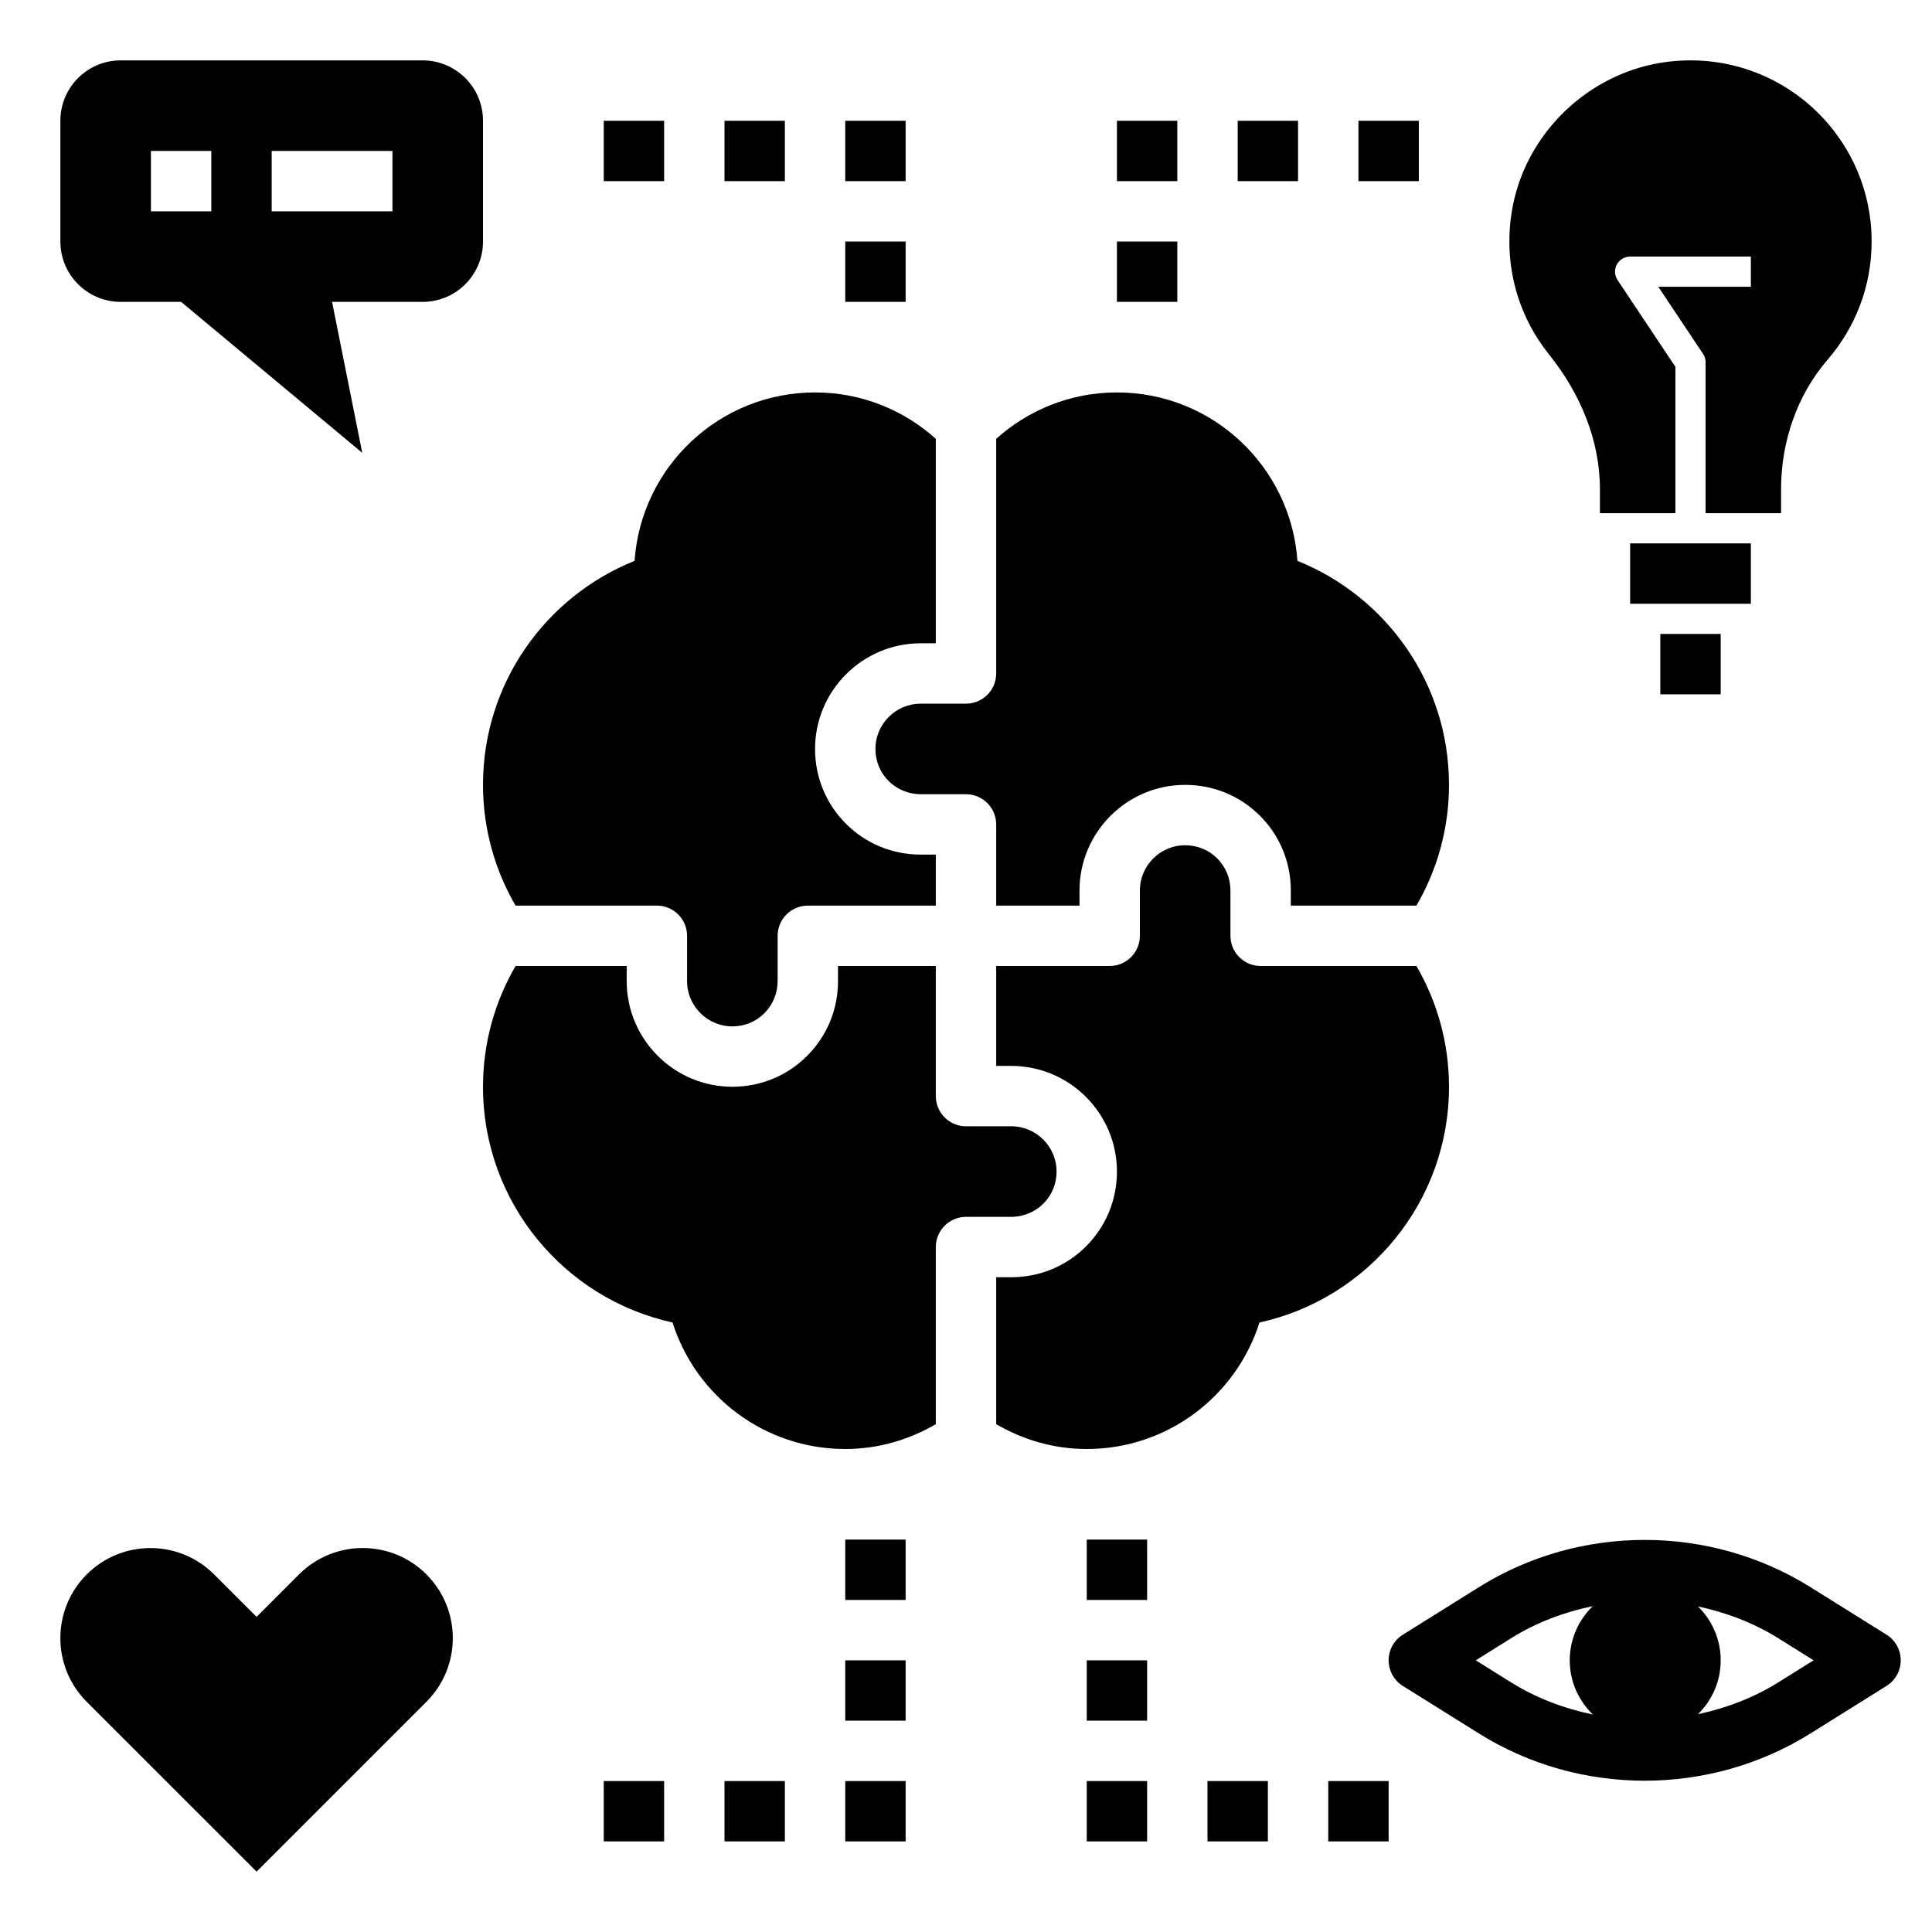<svg xmlns="http://www.w3.org/2000/svg" xml:space="preserve" viewBox="0 0 64 64">
  <path d="M29 24.81c0 .404.155.781.437 1.063.278.277.666.437 1.063.437H32c.552 0 1 .448 1 1V30h2.76v-.5c0-1.93 1.57-3.5 3.5-3.5.938 0 1.818.363 2.478 1.023.659.659 1.022 1.539 1.022 2.477v.5h4.161C47.604 28.823 48 27.459 48 26c0-3.365-2.079-6.239-5.021-7.421C42.762 15.463 40.172 13 37 13c-1.539 0-2.938.583-4 1.536v7.774c0 .552-.448 1-1 1h-1.5c-.827 0-1.5.673-1.5 1.5z"/>
  <path d="M17.079 30h4.681c.552 0 1 .448 1 1v1.5c0 .827.673 1.5 1.5 1.5.404 0 .781-.155 1.062-.437.282-.282.438-.66.438-1.063V31c0-.552.448-1 1-1H31v-1.69h-.5c-.937 0-1.817-.363-2.477-1.022-.66-.661-1.023-1.54-1.023-2.478 0-1.93 1.57-3.5 3.5-3.5h.5v-6.774C29.938 13.583 28.539 13 27 13c-3.172 0-5.762 2.463-5.979 5.579C18.079 19.761 16 22.635 16 26c0 1.459.396 2.823 1.079 4zm29.842 2H41.76c-.552 0-1-.448-1-1v-1.5c0-.404-.155-.781-.437-1.063S39.664 28 39.26 28c-.827 0-1.5.673-1.5 1.5V31c0 .552-.448 1-1 1H33v3.31h.5c1.93 0 3.5 1.57 3.5 3.5 0 .938-.363 1.817-1.023 2.477-.66.66-1.54 1.023-2.477 1.023H33v4.867c.883.516 1.903.823 3 .823 2.683 0 4.953-1.761 5.721-4.19C45.311 43.022 48 39.827 48 36c0-1.459-.396-2.823-1.079-4z"/>
  <path d="M17.079 32C16.396 33.177 16 34.541 16 36c0 3.827 2.689 7.022 6.279 7.81C23.047 46.239 25.317 48 28 48c1.097 0 2.117-.307 3-.823V41.31c0-.552.448-1 1-1h1.5c.397 0 .785-.16 1.063-.438.282-.281.437-.658.437-1.062 0-.827-.673-1.5-1.5-1.5H32c-.552 0-1-.448-1-1V32h-3.24v.5c0 .938-.363 1.817-1.023 2.477-.659.66-1.539 1.023-2.477 1.023-1.93 0-3.5-1.57-3.5-3.5V32h-3.681zM53 16.215V17h2.5v-4.849l-1.916-2.874c-.102-.153-.112-.351-.025-.513S53.815 8.5 54 8.5h4v1h-3.066l1.482 2.223c.055.082.084.178.084.277v5H59v-.79c0-1.57.521-3.112 1.546-4.301C61.452 10.86 62 9.495 62 8c0-3.553-3.088-6.384-6.726-5.957-2.621.308-4.793 2.388-5.199 4.996-.277 1.784.233 3.447 1.236 4.699C52.341 13.024 53 14.567 53 16.215zM54 18h4v2h-4zm1 3h2v2h-2zm7.495 33.152-2.525-1.578c-3.334-2.083-7.641-2.083-10.974 0l-2.525 1.578c-.293.182-.471.503-.471.848s.178.666.47.848l2.525 1.578c1.667 1.042 3.577 1.563 5.487 1.562 1.91 0 3.821-.521 5.487-1.562l2.525-1.578c.292-.183.47-.503.47-.848s-.177-.666-.469-.848zm-9.73 2.643c-.947-.197-1.868-.539-2.71-1.065L48.887 55l1.168-.73c.841-.526 1.762-.868 2.709-1.065C52.295 53.66 52 54.294 52 55s.295 1.34.765 1.795zm6.144-1.065c-.827.517-1.732.856-2.662 1.055C56.711 56.331 57 55.7 57 55s-.289-1.331-.753-1.785c.93.199 1.835.538 2.663 1.055l1.168.73-1.169.73zM4 10h2l6 5-1-5h3c1.105 0 2-.895 2-2V4c0-1.105-.895-2-2-2H4c-1.105 0-2 .895-2 2v4c0 1.105.895 2 2 2zm5-5h4v2H9V5zM5 5h2v2H5V5zm3.5 57 5.626-5.626c1.165-1.165 1.165-3.054 0-4.22-1.165-1.165-3.054-1.165-4.22 0L8.5 53.561l-1.407-1.406c-1.165-1.165-3.054-1.165-4.22 0-1.165 1.165-1.165 3.054 0 4.22L8.5 62zM45 4h2v2h-2zm-4 0h2v2h-2zm-4 0h2v2h-2zm0 4h2v2h-2zM20 4h2v2h-2zm4 0h2v2h-2zm4 0h2v2h-2zm0 4h2v2h-2zm0 43h2v2h-2zm0 4h2v2h-2zm0 4h2v2h-2zm-4 0h2v2h-2zm-4 0h2v2h-2zm16-8h2v2h-2zm0 4h2v2h-2zm0 4h2v2h-2zm4 0h2v2h-2zm4 0h2v2h-2z"/>
</svg>